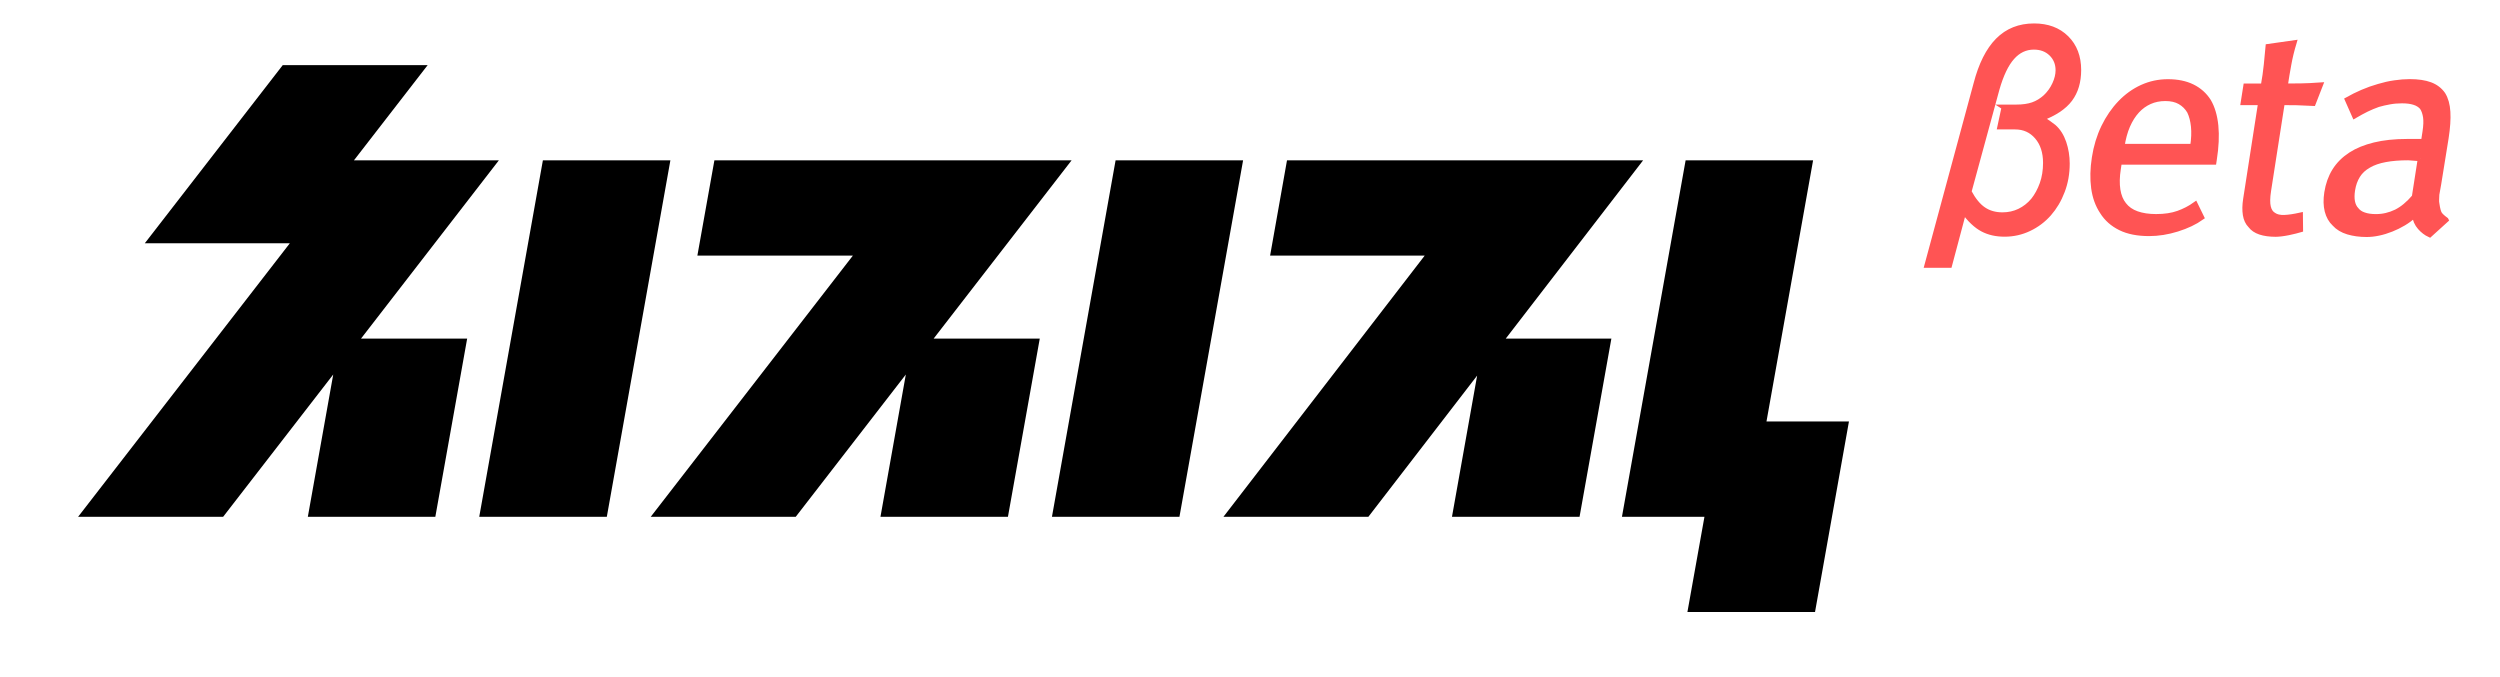 <?xml version="1.0" ?>
<svg xmlns="http://www.w3.org/2000/svg" viewBox="0 0 96 26" fill="none" aria-hidden="true">
	<path d="M81.38 6.221L81.34 6.484C81.292 6.788 81.287 7.057 81.323 7.29C81.359 7.523 81.438 7.714 81.558 7.863C81.678 8.019 81.842 8.134 82.05 8.208C82.259 8.282 82.507 8.32 82.794 8.32C83.124 8.32 83.407 8.277 83.643 8.193C83.879 8.109 84.098 7.996 84.298 7.853L84.54 8.349C84.285 8.531 83.973 8.679 83.605 8.794C83.237 8.909 82.878 8.966 82.528 8.966C82.088 8.966 81.72 8.894 81.425 8.748C81.128 8.602 80.898 8.398 80.732 8.134C80.56 7.878 80.448 7.571 80.4 7.218C80.353 6.863 80.361 6.477 80.427 6.057C80.492 5.632 80.612 5.239 80.784 4.881C80.957 4.524 81.17 4.213 81.423 3.95C81.669 3.694 81.947 3.494 82.257 3.353C82.568 3.212 82.898 3.141 83.247 3.141C83.612 3.141 83.924 3.205 84.185 3.333C84.446 3.461 84.654 3.647 84.809 3.891C84.955 4.141 85.047 4.455 85.085 4.829C85.122 5.203 85.103 5.638 85.025 6.131L85.011 6.223H81.376L81.38 6.221ZM84.201 5.624C84.246 5.34 84.255 5.085 84.233 4.858C84.21 4.632 84.159 4.438 84.081 4.276C83.99 4.12 83.866 3.998 83.715 3.911C83.564 3.824 83.375 3.78 83.149 3.78C82.929 3.78 82.728 3.821 82.548 3.901C82.367 3.982 82.206 4.097 82.067 4.246C81.917 4.409 81.796 4.602 81.697 4.829C81.599 5.055 81.528 5.32 81.481 5.624H84.198H84.201Z" fill="#FF5454" stroke="#FF5454" stroke-width="0.2"/>
	<path d="M87.742 3.307C87.948 3.307 88.155 3.307 88.361 3.302C88.568 3.299 88.813 3.287 89.099 3.267L88.826 3.967C88.601 3.954 88.389 3.946 88.192 3.941C87.994 3.937 87.808 3.936 87.637 3.936L87.11 7.32C87.068 7.591 87.064 7.799 87.1 7.948C87.135 8.098 87.207 8.201 87.314 8.262C87.412 8.329 87.549 8.361 87.721 8.354C87.894 8.347 88.097 8.316 88.332 8.264L88.338 8.82C88.296 8.833 88.23 8.85 88.145 8.871C88.059 8.891 87.971 8.912 87.879 8.932C87.779 8.952 87.687 8.968 87.6 8.978C87.513 8.988 87.442 8.993 87.386 8.993C87.153 8.993 86.954 8.965 86.792 8.911C86.629 8.856 86.504 8.773 86.419 8.658C86.317 8.556 86.253 8.42 86.225 8.247C86.197 8.075 86.201 7.875 86.237 7.645L86.813 3.937H86.143L86.242 3.308H86.912C86.964 3.018 87.004 2.744 87.03 2.483C87.056 2.223 87.079 1.992 87.097 1.788L88.087 1.647C88.002 1.931 87.936 2.202 87.889 2.463C87.841 2.722 87.793 3.005 87.747 3.308L87.742 3.307Z" fill="#FF5454" stroke="#FF5454" stroke-width="0.2"/>
	<path d="M93.924 8.446L93.3 9.012C93.166 8.951 93.041 8.856 92.928 8.728C92.815 8.6 92.744 8.441 92.719 8.252C92.591 8.374 92.448 8.48 92.294 8.571C92.14 8.663 91.985 8.738 91.831 8.799C91.662 8.866 91.499 8.917 91.338 8.95C91.179 8.984 91.026 9.001 90.882 9.001C90.614 9.001 90.375 8.968 90.161 8.904C89.948 8.84 89.777 8.736 89.649 8.595C89.511 8.467 89.418 8.301 89.367 8.099C89.316 7.897 89.311 7.664 89.352 7.4C89.401 7.083 89.501 6.802 89.652 6.559C89.803 6.316 90.009 6.111 90.268 5.942C90.519 5.779 90.825 5.655 91.181 5.568C91.537 5.481 91.953 5.436 92.427 5.436H93.066L93.125 5.052C93.159 4.829 93.166 4.643 93.145 4.495C93.123 4.348 93.079 4.221 93.012 4.121C92.936 4.034 92.834 3.968 92.706 3.929C92.578 3.888 92.422 3.868 92.237 3.868C92.072 3.868 91.913 3.881 91.762 3.909C91.611 3.936 91.463 3.97 91.319 4.011C91.166 4.065 91.017 4.128 90.872 4.198C90.728 4.269 90.575 4.353 90.416 4.446L90.142 3.827C90.322 3.725 90.513 3.632 90.716 3.543C90.918 3.456 91.127 3.381 91.343 3.32C91.545 3.259 91.747 3.213 91.951 3.184C92.154 3.154 92.348 3.138 92.534 3.138C92.849 3.138 93.112 3.177 93.319 3.254C93.525 3.331 93.688 3.456 93.806 3.624C93.916 3.799 93.979 4.024 93.995 4.297C94.011 4.571 93.989 4.903 93.928 5.295L93.642 7.068C93.632 7.136 93.619 7.203 93.606 7.27C93.591 7.338 93.58 7.405 93.57 7.472C93.567 7.533 93.565 7.595 93.562 7.659C93.558 7.723 93.562 7.782 93.575 7.837C93.601 8.019 93.634 8.142 93.672 8.206C93.709 8.27 93.793 8.349 93.923 8.444L93.924 8.446ZM92.943 6.085C92.874 6.085 92.785 6.08 92.677 6.07C92.568 6.06 92.501 6.055 92.473 6.055C92.143 6.055 91.852 6.078 91.598 6.126C91.343 6.173 91.13 6.247 90.956 6.349C90.775 6.451 90.634 6.581 90.536 6.738C90.436 6.898 90.368 7.085 90.335 7.3C90.309 7.469 90.307 7.617 90.332 7.745C90.357 7.873 90.408 7.978 90.485 8.058C90.554 8.147 90.651 8.213 90.779 8.255C90.905 8.3 91.058 8.321 91.237 8.321C91.375 8.321 91.508 8.306 91.636 8.275C91.764 8.245 91.892 8.2 92.018 8.139C92.138 8.078 92.255 8.001 92.368 7.906C92.483 7.81 92.598 7.697 92.714 7.561L92.944 6.081L92.943 6.085Z" fill="#FF5454" stroke="#FF5454" stroke-width="0.2"/>
	<path d="M75.882 3.225C76.075 2.479 76.355 1.923 76.721 1.553C77.087 1.184 77.548 1 78.108 1C78.624 1 79.037 1.154 79.349 1.463C79.661 1.772 79.817 2.181 79.817 2.688C79.817 3.139 79.706 3.514 79.484 3.811C79.262 4.108 78.893 4.354 78.377 4.548C78.492 4.612 78.586 4.67 78.656 4.721C78.729 4.771 78.796 4.821 78.86 4.872C79.032 5.023 79.16 5.225 79.247 5.479C79.333 5.734 79.377 6.001 79.377 6.28C79.377 6.66 79.315 7.016 79.188 7.344C79.064 7.674 78.893 7.96 78.678 8.205C78.463 8.448 78.208 8.64 77.914 8.779C77.62 8.919 77.308 8.989 76.978 8.989C76.648 8.989 76.373 8.925 76.129 8.796C75.886 8.666 75.645 8.441 75.409 8.119L74.86 10.183H74L75.882 3.225ZM76.957 4.116H77.42C77.678 4.116 77.893 4.085 78.065 4.024C78.238 3.964 78.399 3.865 78.55 3.729C78.701 3.586 78.819 3.42 78.904 3.235C78.99 3.049 79.034 2.868 79.034 2.698C79.034 2.44 78.945 2.226 78.771 2.057C78.596 1.888 78.372 1.805 78.1 1.805C77.778 1.805 77.499 1.936 77.267 2.197C77.034 2.458 76.839 2.865 76.681 3.417L75.606 7.362C75.778 7.684 75.965 7.914 76.171 8.05C76.374 8.187 76.617 8.254 76.896 8.254C77.133 8.254 77.351 8.206 77.551 8.109C77.752 8.012 77.927 7.875 78.078 7.696C78.221 7.517 78.336 7.305 78.423 7.062C78.509 6.819 78.553 6.55 78.553 6.256C78.553 5.84 78.443 5.505 78.225 5.251C78.006 4.996 77.725 4.87 77.381 4.87H76.799L76.96 4.118L76.957 4.116Z" fill="#FF5454" stroke="#FF5454" stroke-width="0.2"/>
	<path d="M20.847 6.156L18.403 19.844H23.302L25.743 6.156H20.847Z" fill="black"/>
	<path d="M27.433 6.156L26.779 9.816H32.75L24.989 19.844H30.557L34.784 14.381L33.81 19.844H38.705L39.927 13.002H35.852L41.15 6.156H27.433Z" fill="black"/>
	<path d="M19.157 6.156H13.592L16.423 2.5H10.858L5.56 9.342H11.129L3 19.844H8.569L12.796 14.381L11.821 19.844H16.717L17.939 13.002H13.863L19.157 6.156Z" fill="black"/>
	<path d="M42.839 6.156L40.395 19.844H45.291L47.735 6.156H42.839Z" fill="black"/>
	<path d="M49.421 6.156L48.772 9.816H54.708L46.981 19.844H52.546L56.722 14.423L55.756 19.844H60.655L61.877 13.002H57.821L63.096 6.156H49.421Z" fill="black"/>
	<path d="M67.833 16.184L69.623 6.156H64.728L62.283 19.844H65.451L64.797 23.5H69.697L71 16.184H67.833Z" fill="black"/>
</svg>
